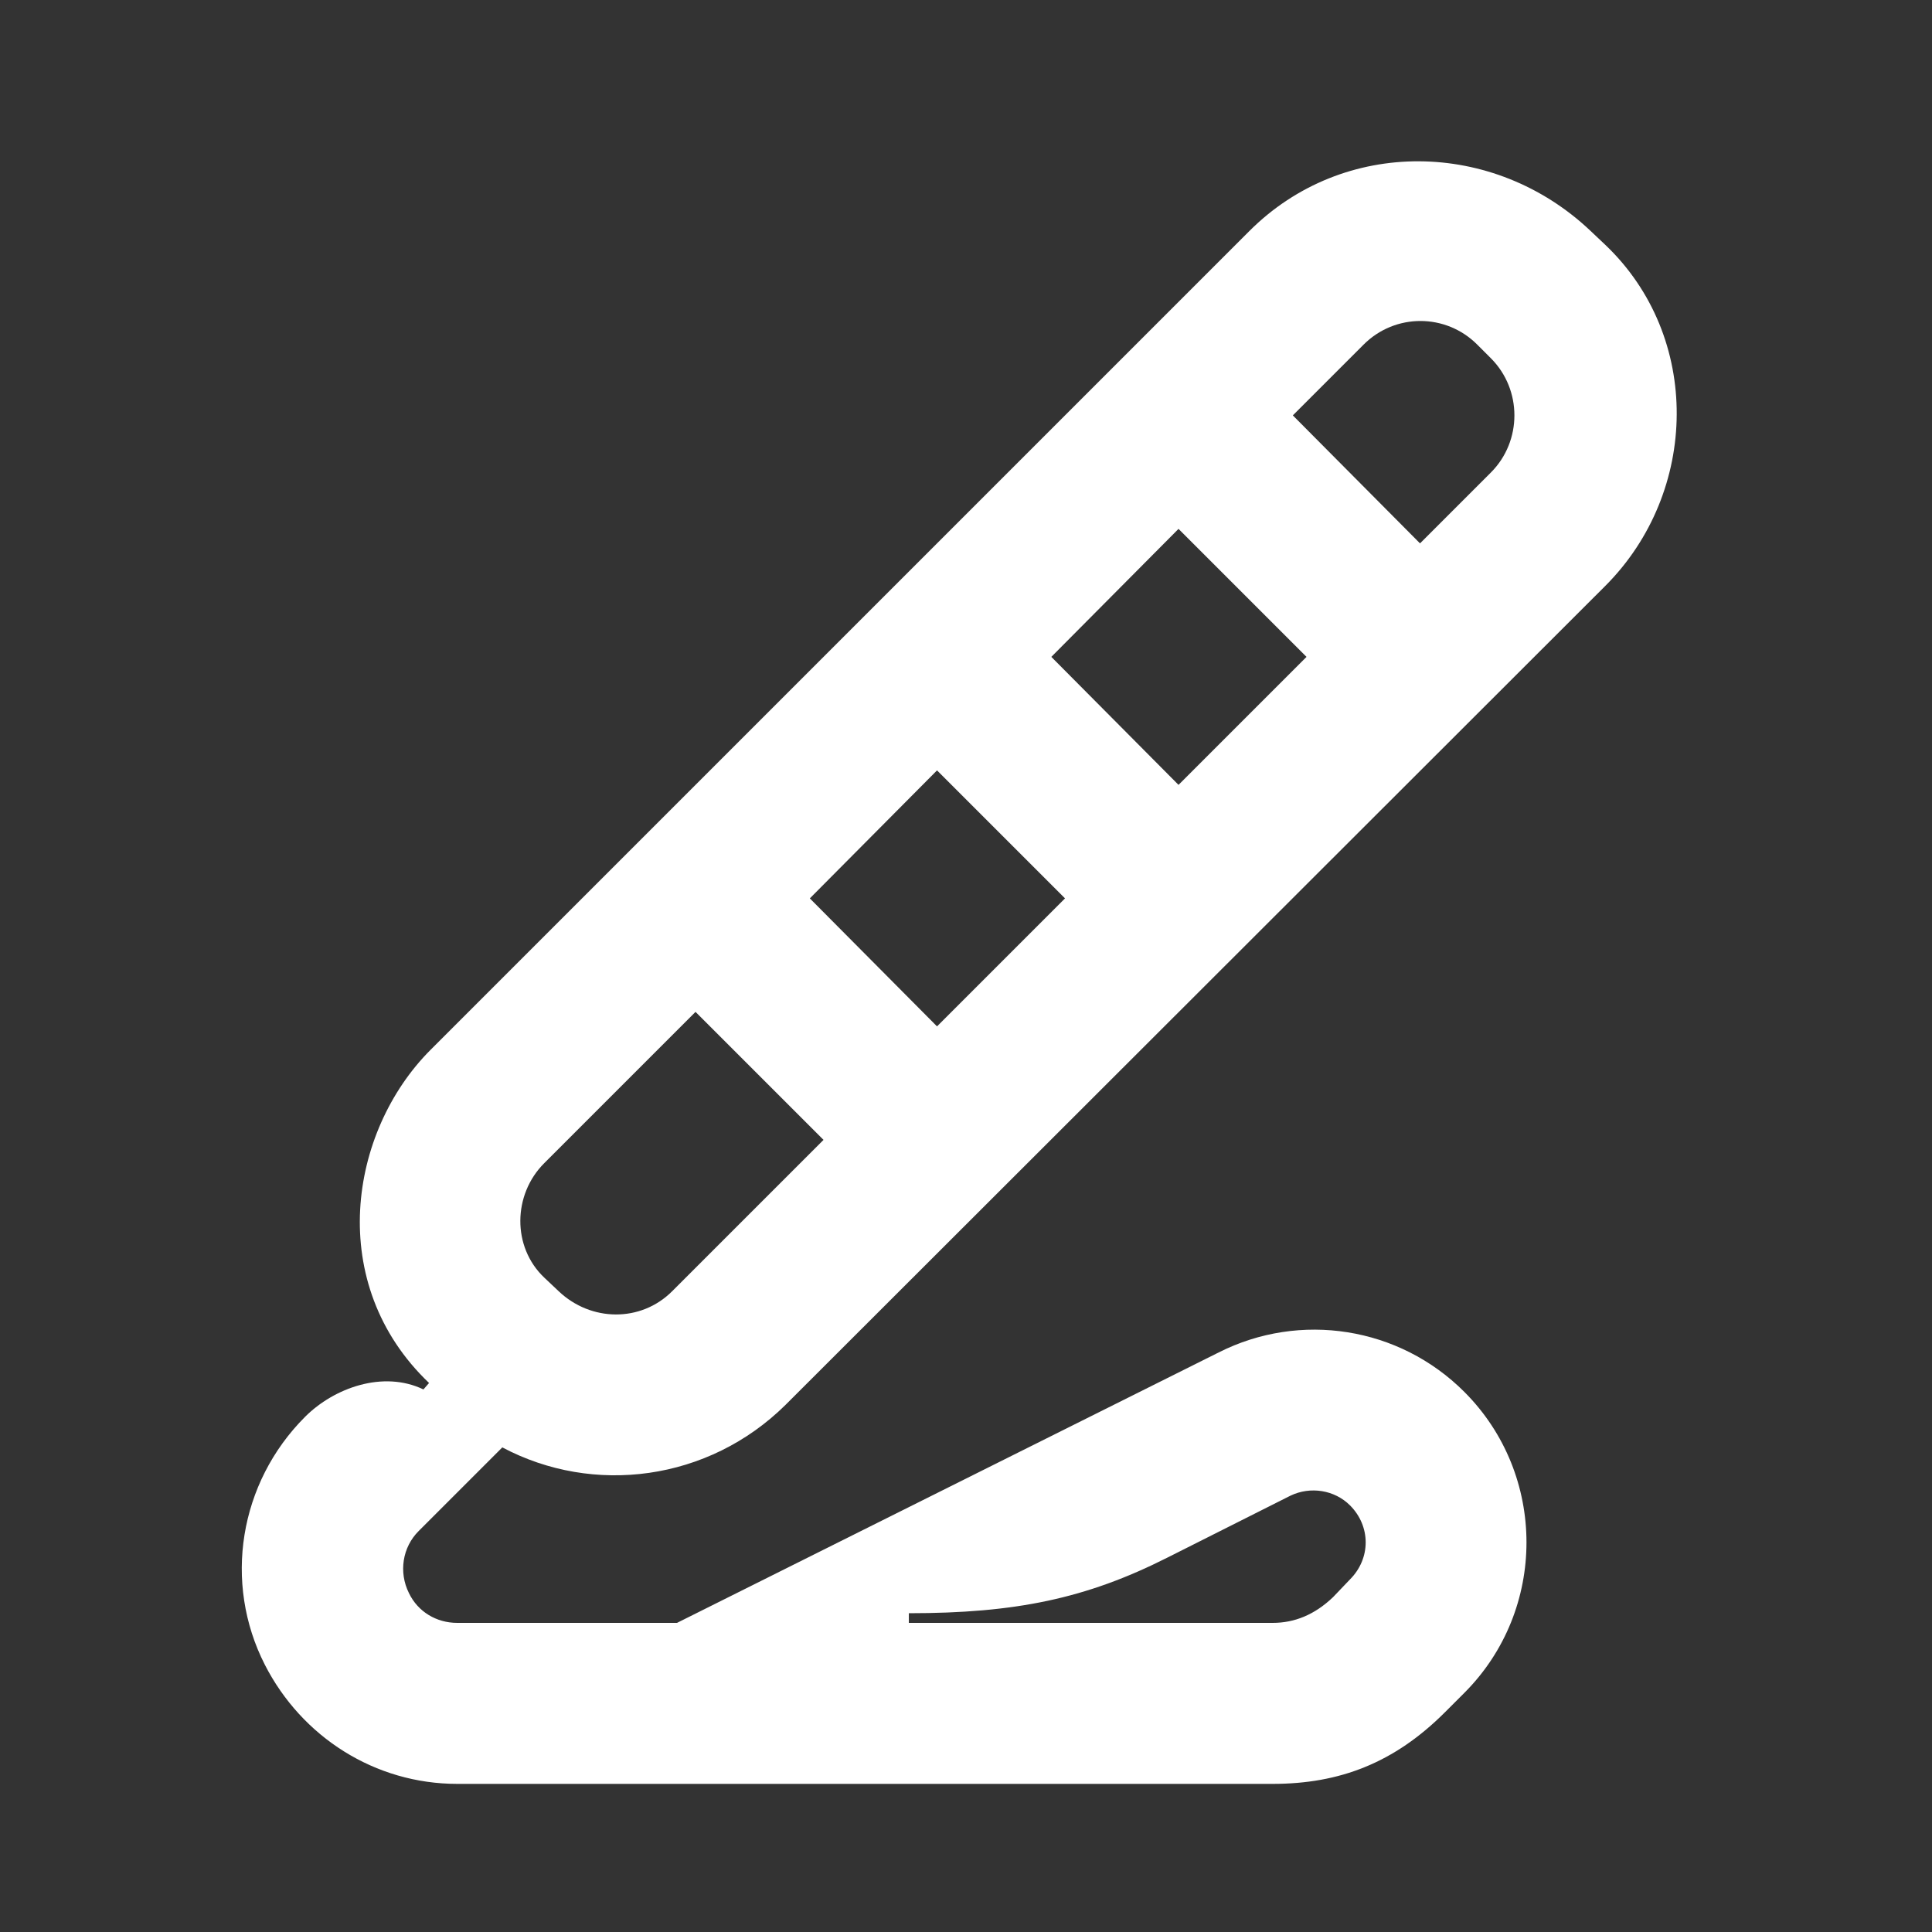 <svg width="24" height="24" viewBox="0 0 24 24" fill="none" xmlns="http://www.w3.org/2000/svg">
<rect x="0" y="0" width="24" height="24" fill="#333333" stroke="none"/>
<path d="M16.94 4.28C17.33 3.89 17.96 3.89 18.35 4.28L18.52 4.45C18.91 4.84 18.91 5.48 18.52 5.87L17.64 6.75L16.06 5.16L16.94 4.28ZM14.64 9.75L13.06 8.16L14.64 6.57L16.23 8.16L14.64 9.75ZM11.64 12.75L10.06 11.16L11.64 9.57L13.23 11.16L11.64 12.75ZM11.29 20.16V20.04C12.61 20.04 13.49 19.86 14.5 19.35L16.03 18.58C16.28 18.46 16.58 18.51 16.77 18.7C17.03 18.96 17.03 19.36 16.77 19.62L16.56 19.84C16.33 20.06 16.08 20.16 15.81 20.16H11.29ZM6.94 16.04L6.76 15.87C6.36 15.49 6.37 14.84 6.76 14.45L8.64 12.57L10.23 14.16L8.35 16.04C7.96 16.43 7.34 16.42 6.94 16.04ZM5.68 22.16H15.81C16.64 22.16 17.32 21.9 17.95 21.27L18.19 21.03C19.22 20 19.22 18.32 18.19 17.29C17.38 16.48 16.15 16.29 15.14 16.8L8.41 20.16H5.68C5.42 20.16 5.19 20.02 5.08 19.79C4.95 19.53 5 19.22 5.2 19.02L6.24 17.98C7.37 18.58 8.8 18.4 9.76 17.45L19.94 7.28C21.11 6.11 21.14 4.18 19.94 3.04L19.76 2.87C18.56 1.73 16.69 1.7 15.52 2.87L5.35 13.04C4.33 14.06 4.04 15.95 5.33 17.18L5.26 17.26C4.76 17.02 4.15 17.24 3.79 17.6C2.97 18.42 2.77 19.66 3.29 20.68C3.75 21.58 4.66 22.16 5.68 22.16Z" fill="white"/>
</svg>
